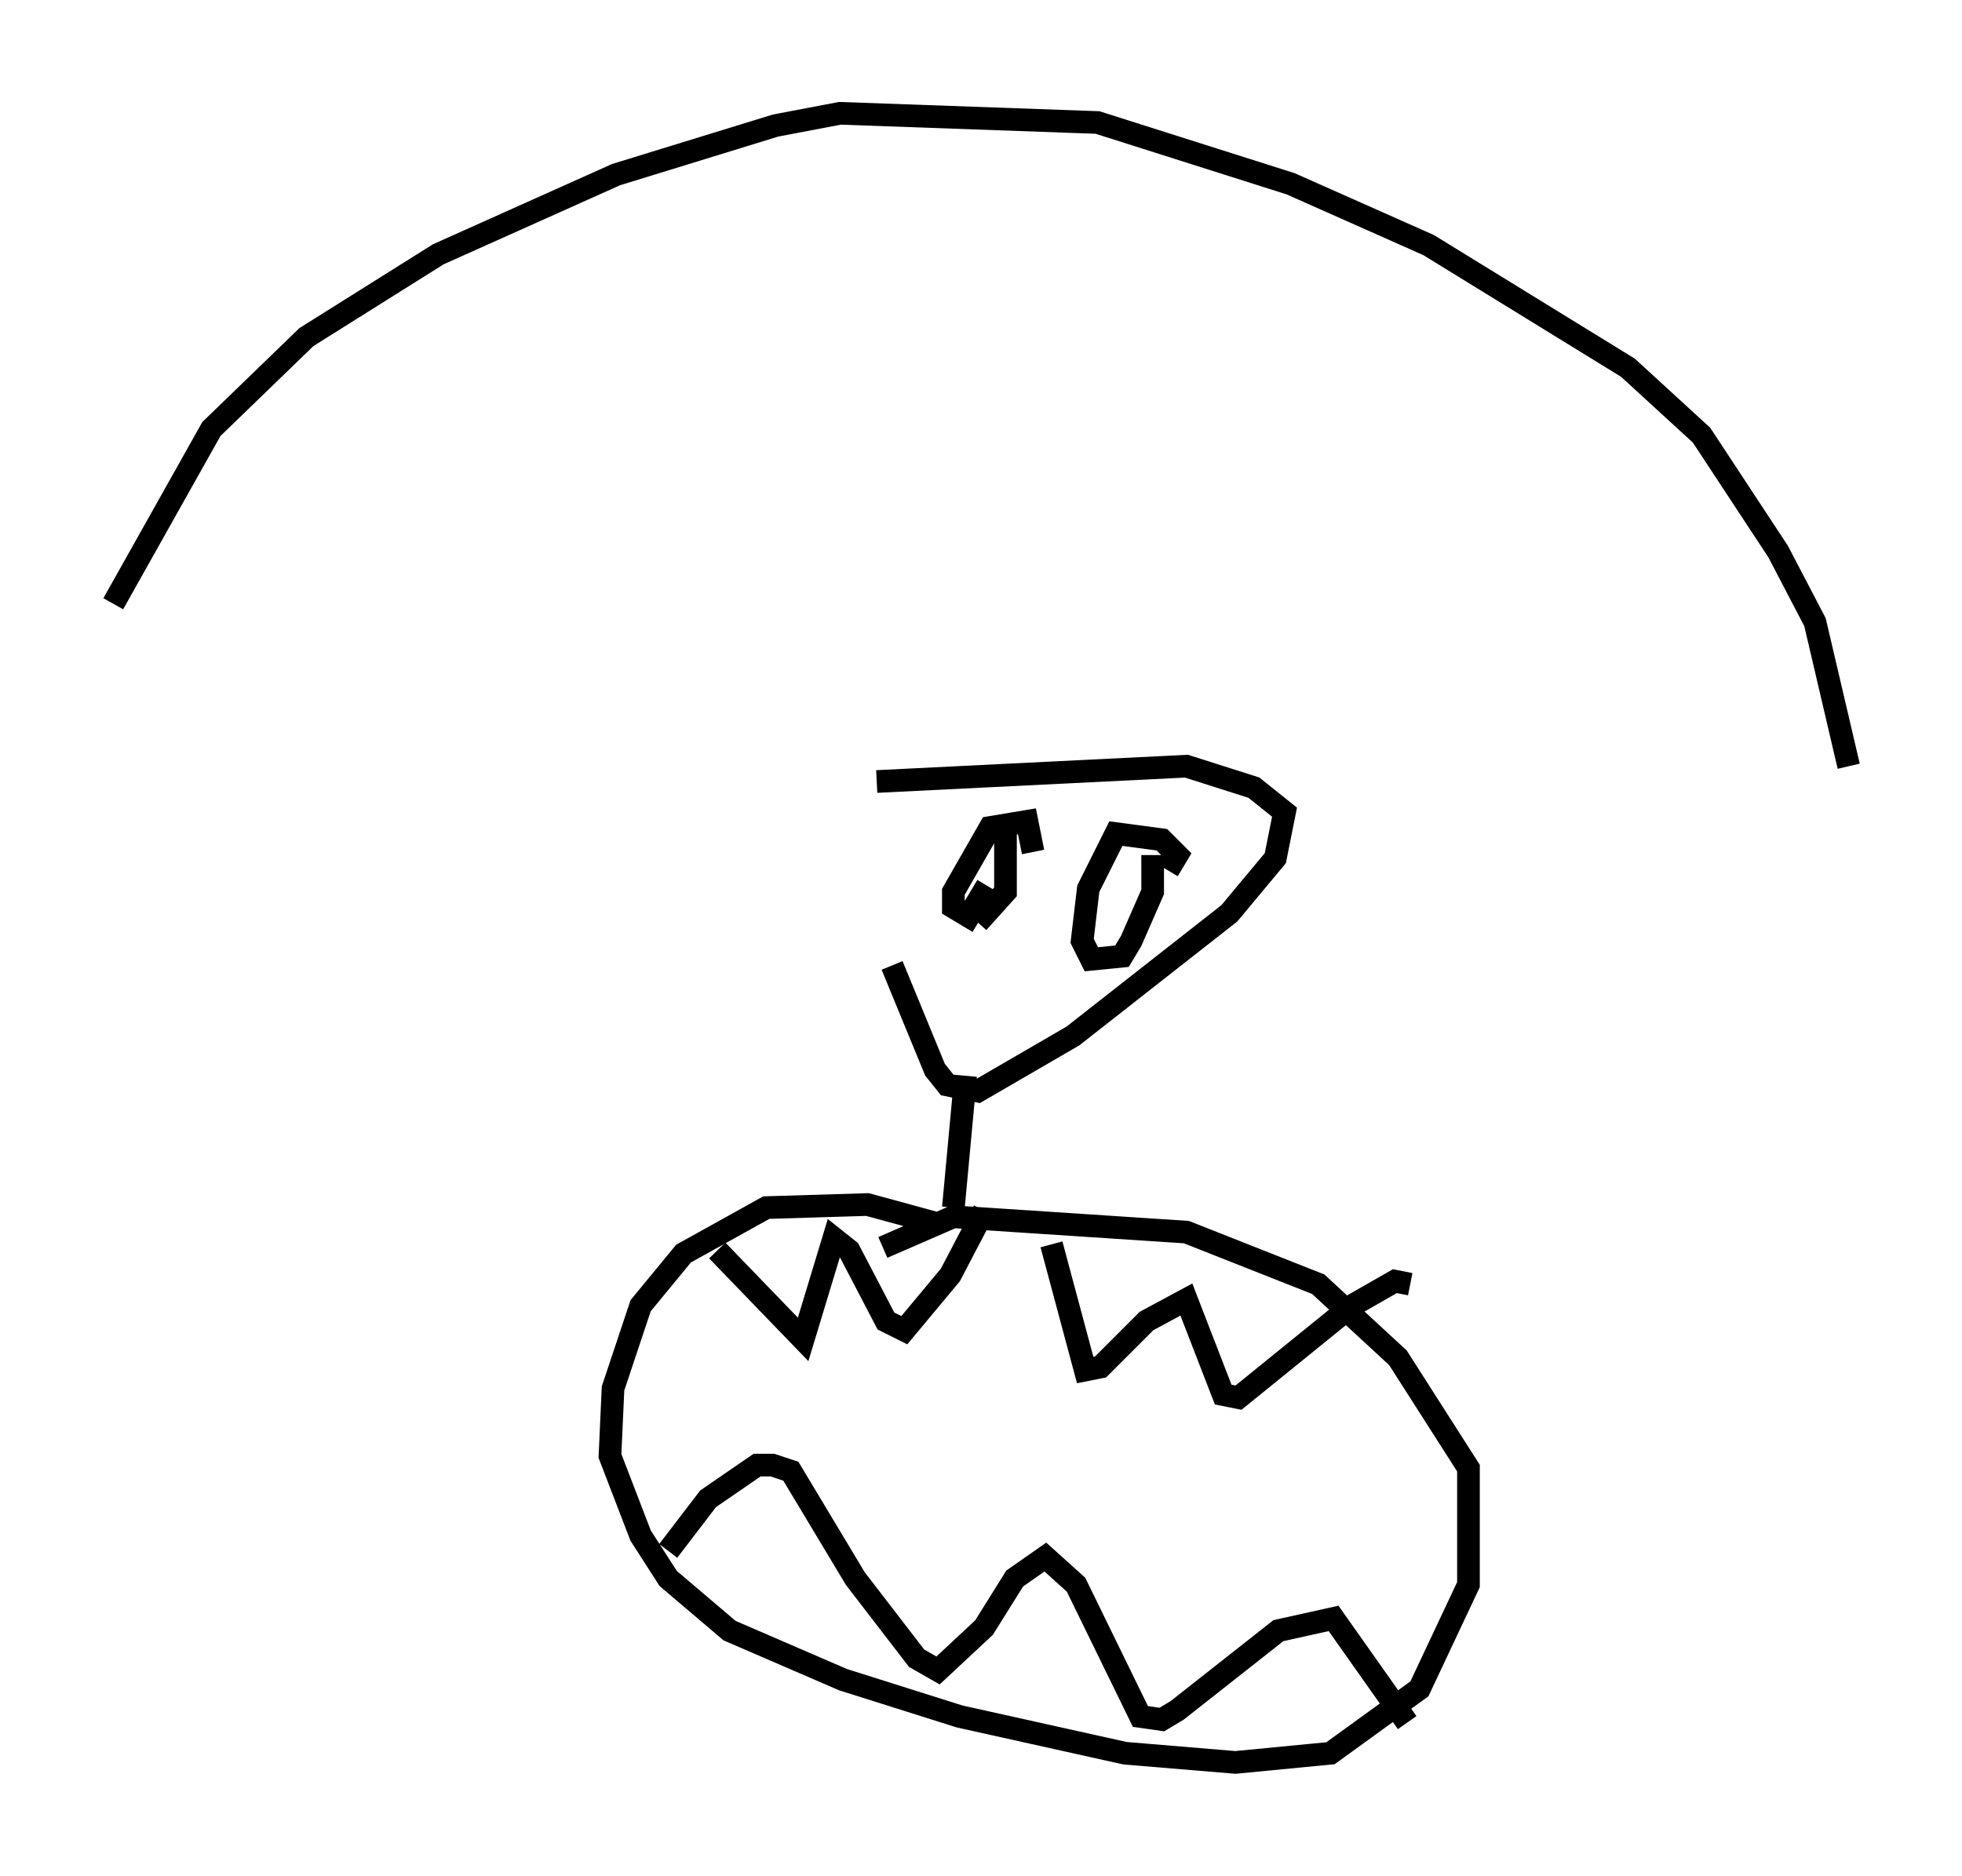 <?xml version="1.0" encoding="utf-8" ?>
<svg baseProfile="full" height="82.8" version="1.1" width="86.589" xmlns="http://www.w3.org/2000/svg" xmlns:ev="http://www.w3.org/2001/xml-events" xmlns:xlink="http://www.w3.org/1999/xlink"><defs /><rect fill="white" height="82.8" width="86.589" x="0" y="0" /><path d="M37.476, 35.176 m1.894, 7.442 l1.894, 4.601 0.541, 0.677 l1.353, 0.271 4.195, -2.436 l6.901, -5.413 2.03, -2.436 l0.406, -2.03 -1.353, -1.083 l-2.977, -0.947 -13.667, 0.677 m12.855, 3.924 l0.406, -0.677 -0.677, -0.677 l-2.03, -0.271 -1.218, 2.436 l-0.271, 2.3 0.406, 0.812 l1.353, -0.135 0.406, -0.677 l0.947, -2.165 0.0, -1.624 m-5.277, -0.135 l-0.271, -1.353 -1.624, 0.271 l-1.624, 2.842 0.0, 0.677 l0.677, 0.406 0.812, -1.353 m0.812, -2.842 l0.0, 3.112 -1.218, 1.353 m-0.541, 6.766 l-0.541, 5.819 m-0.812, 0.677 l-2.977, -0.812 -4.465, 0.135 l-3.654, 2.03 -1.894, 2.3 l-1.218, 3.654 -0.135, 2.977 l1.353, 3.518 1.218, 1.894 l2.706, 2.3 5.007, 2.165 l5.142, 1.624 7.307, 1.624 l4.871, 0.406 4.195, -0.406 l3.924, -2.842 2.165, -4.601 l0.0, -5.142 -3.112, -4.871 l-3.518, -3.248 -5.819, -2.3 l-10.284, -0.677 -3.112, 1.353 m7.442, -0.135 l1.488, 5.548 0.677, -0.135 l2.03, -2.03 1.759, -0.947 l1.624, 4.195 0.677, 0.135 l5.007, -4.059 1.894, -1.083 l0.677, 0.135 m-18.809, -3.248 l-1.488, 2.842 -2.03, 2.436 l-0.812, -0.406 -1.624, -3.112 l-0.677, -0.541 -1.353, 4.465 l-3.789, -3.924 m-2.165, 13.261 l1.759, -2.3 2.165, -1.488 l0.677, 0.0 0.812, 0.271 l2.842, 4.736 2.706, 3.518 l0.947, 0.541 2.03, -1.894 l1.353, -2.165 1.353, -0.947 l1.353, 1.218 2.842, 5.819 l0.947, 0.135 0.677, -0.406 l4.465, -3.518 2.436, -0.541 l3.248, 4.601 m19.486, -42.219 l-1.488, -6.36 -1.624, -3.112 l-3.383, -5.142 -3.248, -2.977 l-8.796, -5.413 -6.089, -2.706 l-8.525, -2.706 -11.367, -0.406 l-2.842, 0.541 -7.036, 2.165 l-7.848, 3.518 -5.819, 3.654 l-4.195, 4.059 -4.33, 7.713 " fill="none" stroke="black" stroke-width="1" /></svg>
